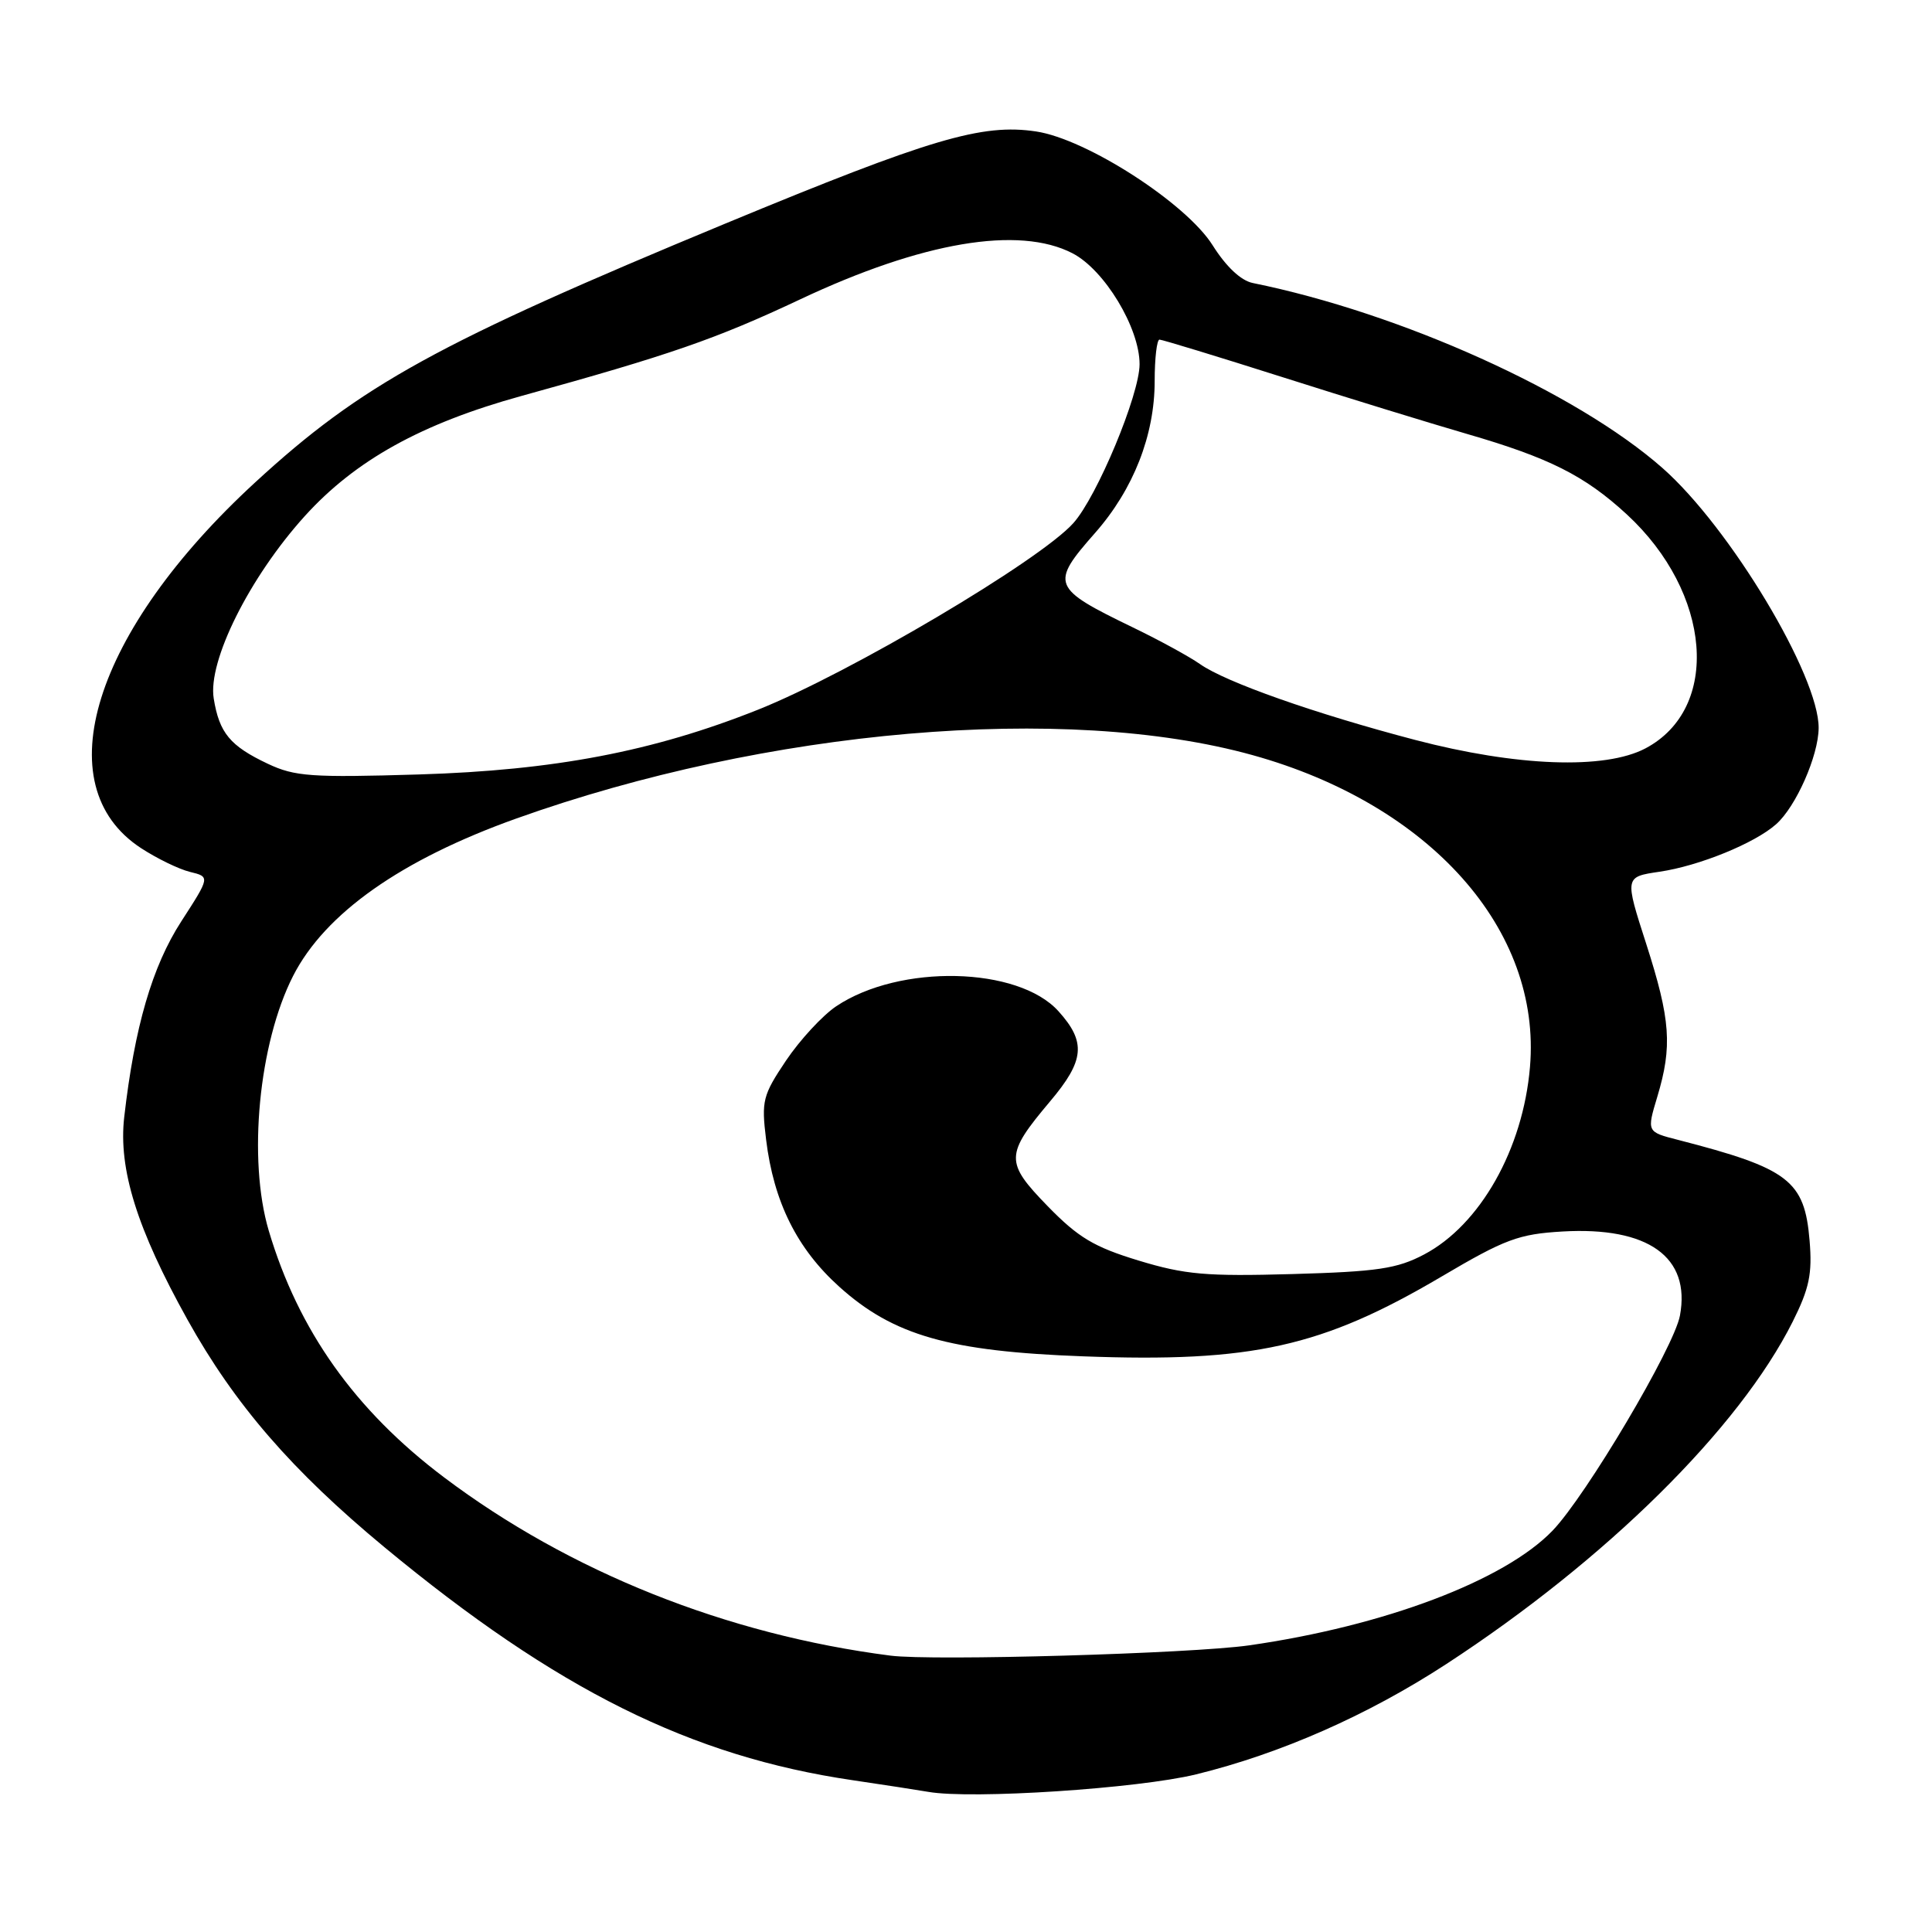 <?xml version="1.0" encoding="UTF-8" standalone="no"?>
<!DOCTYPE svg PUBLIC "-//W3C//DTD SVG 1.1//EN" "http://www.w3.org/Graphics/SVG/1.1/DTD/svg11.dtd" >
<svg xmlns="http://www.w3.org/2000/svg" xmlns:xlink="http://www.w3.org/1999/xlink" version="1.1" viewBox="0 0 256 256">
 <g >
 <path fill="currentColor"
d=" M 158.50 235.11 C 169.70 232.36 181.23 227.28 191.62 220.51 C 212.83 206.68 230.45 189.27 237.54 175.13 C 239.74 170.73 240.15 168.79 239.78 164.39 C 239.12 156.42 237.03 154.82 222.35 151.04 C 218.20 149.98 218.20 149.98 219.60 145.33 C 221.61 138.64 221.36 135.12 218.14 125.09 C 215.27 116.19 215.27 116.19 219.89 115.51 C 225.14 114.74 232.51 111.74 235.35 109.21 C 237.98 106.88 240.95 100.15 240.98 96.47 C 241.03 89.55 229.22 69.88 220.28 62.01 C 208.90 51.99 185.65 41.49 166.00 37.50 C 164.42 37.18 162.46 35.33 160.68 32.50 C 157.17 26.92 143.98 18.42 137.29 17.42 C 130.12 16.34 123.29 18.37 96.17 29.60 C 57.93 45.45 47.87 50.99 33.81 63.92 C 12.35 83.66 5.97 104.06 18.67 112.37 C 20.78 113.75 23.70 115.17 25.17 115.53 C 27.84 116.18 27.84 116.18 24.02 122.09 C 20.17 128.05 17.83 136.07 16.46 148.02 C 15.67 154.90 18.15 162.84 24.84 174.86 C 31.11 186.12 38.70 194.88 50.96 205.03 C 73.78 223.91 91.52 232.74 113.00 235.89 C 117.12 236.50 121.62 237.19 123.00 237.43 C 128.75 238.44 150.82 236.99 158.50 235.11 Z  M 118.00 219.38 C 96.27 216.59 75.46 208.28 58.83 195.75 C 47.06 186.88 39.54 176.30 35.61 163.07 C 32.81 153.62 34.28 138.26 38.84 129.31 C 43.07 121.02 53.16 113.91 68.41 108.46 C 101.62 96.59 141.23 93.18 165.98 100.06 C 189.51 106.60 204.28 123.20 202.73 141.38 C 201.81 152.26 196.13 162.31 188.69 166.23 C 185.12 168.11 182.53 168.50 171.25 168.82 C 159.82 169.14 157.02 168.90 150.87 167.03 C 144.98 165.24 142.88 163.99 138.83 159.83 C 133.15 153.99 133.17 153.03 139.14 145.94 C 143.72 140.52 143.94 138.08 140.25 133.99 C 134.90 128.06 119.21 127.71 110.81 133.33 C 108.99 134.55 106.00 137.79 104.16 140.52 C 101.06 145.14 100.88 145.86 101.51 150.99 C 102.52 159.27 105.61 165.47 111.23 170.52 C 118.39 176.96 125.79 179.07 143.50 179.72 C 165.90 180.56 175.16 178.50 191.00 169.16 C 199.44 164.18 201.23 163.52 207.04 163.18 C 218.40 162.52 224.05 166.57 222.60 174.33 C 221.81 178.55 210.17 198.19 205.72 202.82 C 199.34 209.44 183.44 215.45 165.50 218.02 C 157.83 219.11 123.60 220.10 118.00 219.38 Z  M 35.50 101.21 C 30.48 98.84 29.06 97.12 28.32 92.56 C 27.51 87.60 33.07 76.48 40.38 68.39 C 47.09 60.98 55.84 56.13 69.08 52.47 C 88.75 47.04 94.87 44.92 106.02 39.67 C 122.18 32.05 135.00 29.88 142.11 33.56 C 146.35 35.75 151.00 43.44 151.00 48.26 C 151.00 52.29 145.36 65.83 142.22 69.32 C 137.76 74.30 112.55 89.21 100.46 94.03 C 86.54 99.58 73.46 102.07 55.50 102.62 C 41.26 103.05 39.06 102.89 35.50 101.21 Z  M 187.50 98.04 C 174.24 94.56 162.40 90.39 159.00 87.99 C 157.62 87.02 153.64 84.84 150.14 83.15 C 139.34 77.92 139.13 77.40 145.10 70.62 C 150.19 64.84 153.00 57.67 153.00 50.49 C 153.00 47.47 153.29 45.00 153.64 45.00 C 153.98 45.00 161.30 47.23 169.89 49.96 C 178.47 52.69 189.47 56.07 194.32 57.48 C 205.26 60.65 209.98 63.02 215.55 68.15 C 226.83 78.55 228.05 93.88 218.02 99.17 C 212.63 102.00 200.98 101.57 187.50 98.04 Z "/>
</g>
</svg>